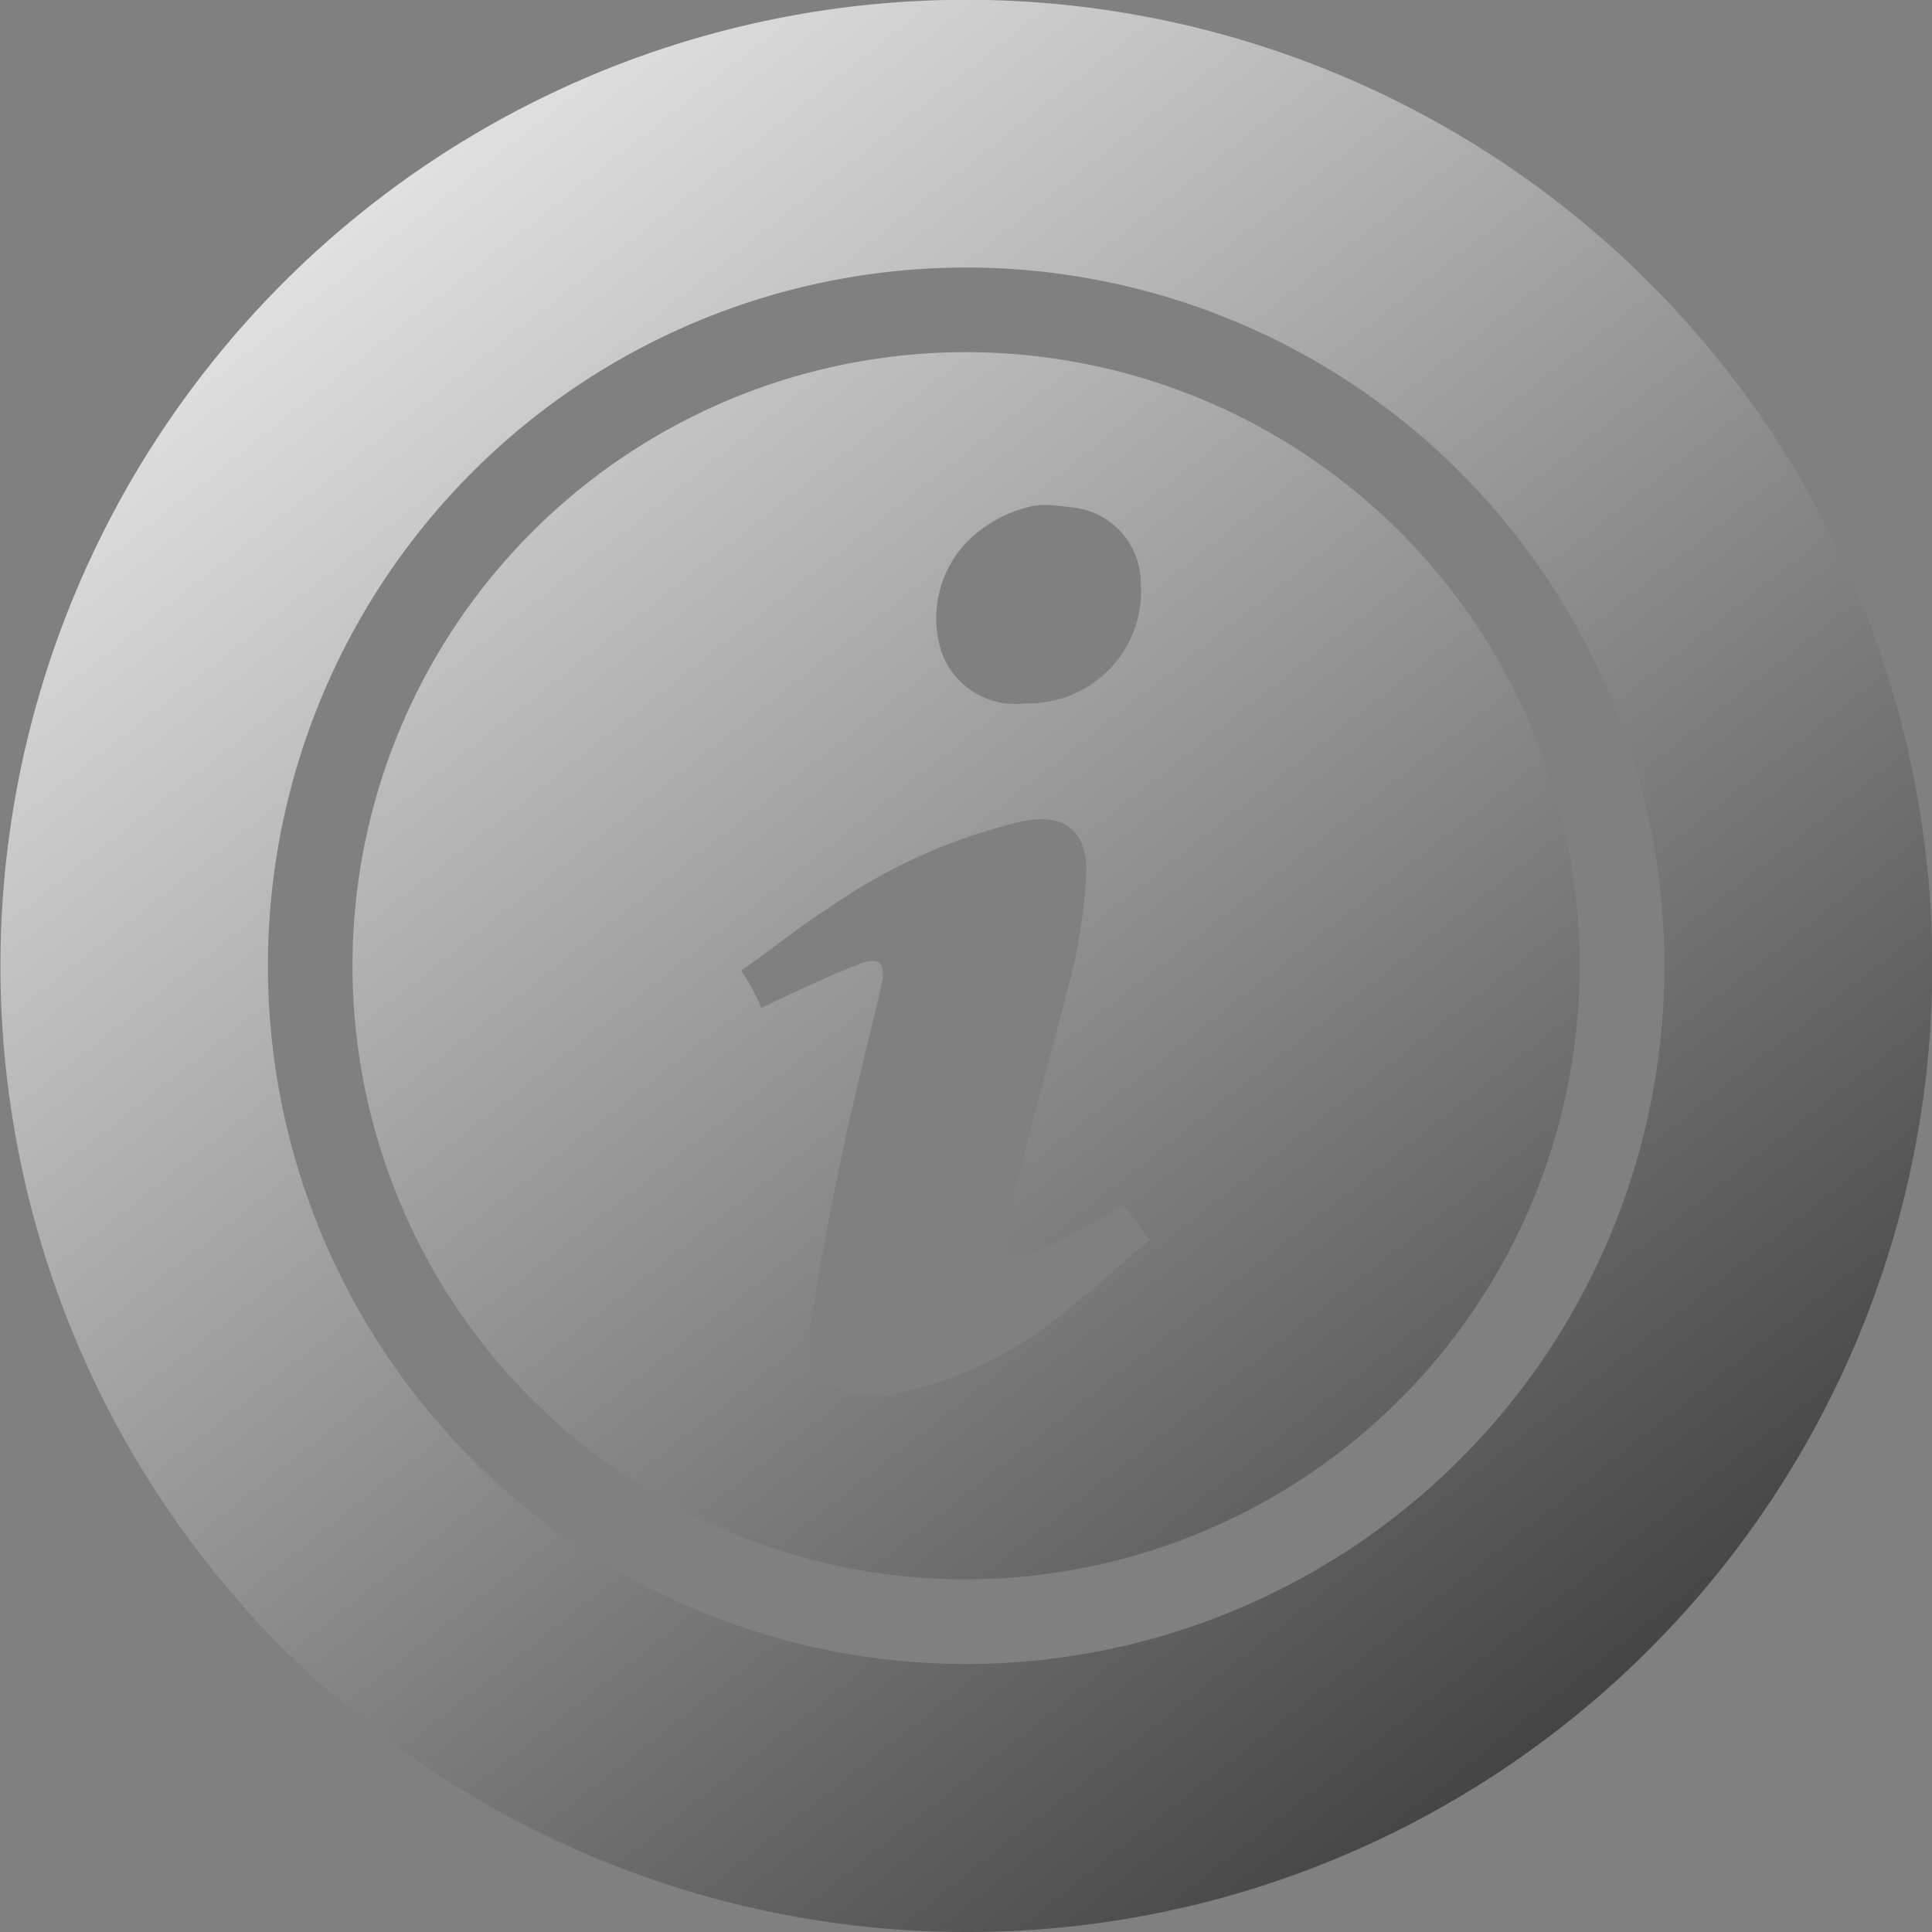 <svg xmlns="http://www.w3.org/2000/svg" xmlns:xlink="http://www.w3.org/1999/xlink" viewBox="0 0 42 42">
  <rect x="0" y="0" width="42" height="42" fill="#808080" stroke="none"/>
  <defs>
    <style>
      .cls-1 {
        opacity: 0.8;
        fill: url(#linear-gradient);
      }
    </style>
    <linearGradient id="linear-gradient" x1="0.174" y1="0.076" x2="0.811" y2="0.884" gradientUnits="objectBoundingBox">
      <stop offset="0" stop-color="#fff"/>
      <stop offset="1" stop-color="#363636"/>
    </linearGradient>
  </defs>
  <path id="Subtraction_126" data-name="Subtraction 126" class="cls-1" d="M14381,42a21.005,21.005,0,0,1-8.173-40.349,21.005,21.005,0,0,1,16.347,38.7A20.868,20.868,0,0,1,14381,42Zm0-36.184a15.179,15.179,0,0,0-10.731,25.912A15.179,15.179,0,1,0,14381,5.816Zm0,28.518A13.339,13.339,0,1,1,14394.34,21,13.352,13.352,0,0,1,14381,34.333Zm-2.032-13.445a.235.235,0,0,1,.146.043c.124.128.078.335.041.5l-.009.041c-.1.452-.214.909-.309,1.3-.206.859-.42,1.746-.6,2.656-.237,1.108-.441,2.234-.607,3.347a1.235,1.235,0,0,0,.91,1.522,6.015,6.015,0,0,0,.777.033,8.651,8.651,0,0,0,4.128-2.06c.3-.229.593-.485.871-.733.207-.184.441-.392.683-.587-.062-.079-.118-.154-.172-.225l-.061-.08c-.134-.179-.237-.315-.342-.439-.149.084-.3.168-.444.252-.388.221-.754.43-1.146.626-.058.022-.118.05-.182.08l0,0a1.2,1.2,0,0,1-.464.147.326.326,0,0,1-.2-.059c-.212-.183-.124-.555-.054-.855.006-.024.011-.046.016-.067l.006-.025c.265-1.057.544-2.112.814-3.132l.02-.074c.208-.782.372-1.407.518-1.967a12.064,12.064,0,0,0,.308-2.2c0-.735-.34-1.123-.983-1.123a2.143,2.143,0,0,0-.4.042,12.226,12.226,0,0,0-4.229,1.894c-.365.23-.726.5-1.074.759l-.04.03c-.253.189-.515.384-.779.563a4.569,4.569,0,0,1,.44.813c.74-.355,1.361-.647,2.028-.914l.015-.006A1.129,1.129,0,0,1,14378.967,20.888Zm3.745-9.912a1.435,1.435,0,0,0-.217.015,2.834,2.834,0,0,0-1.048.437,2.393,2.393,0,0,0-.983,2.74,1.7,1.7,0,0,0,1.8,1.124c.076,0,.16,0,.234-.007a2.438,2.438,0,0,0,2.3-2.606,1.656,1.656,0,0,0-1.554-1.655A4.025,4.025,0,0,0,14382.712,10.976Z" transform="translate(-14359.999)"/>
</svg>
